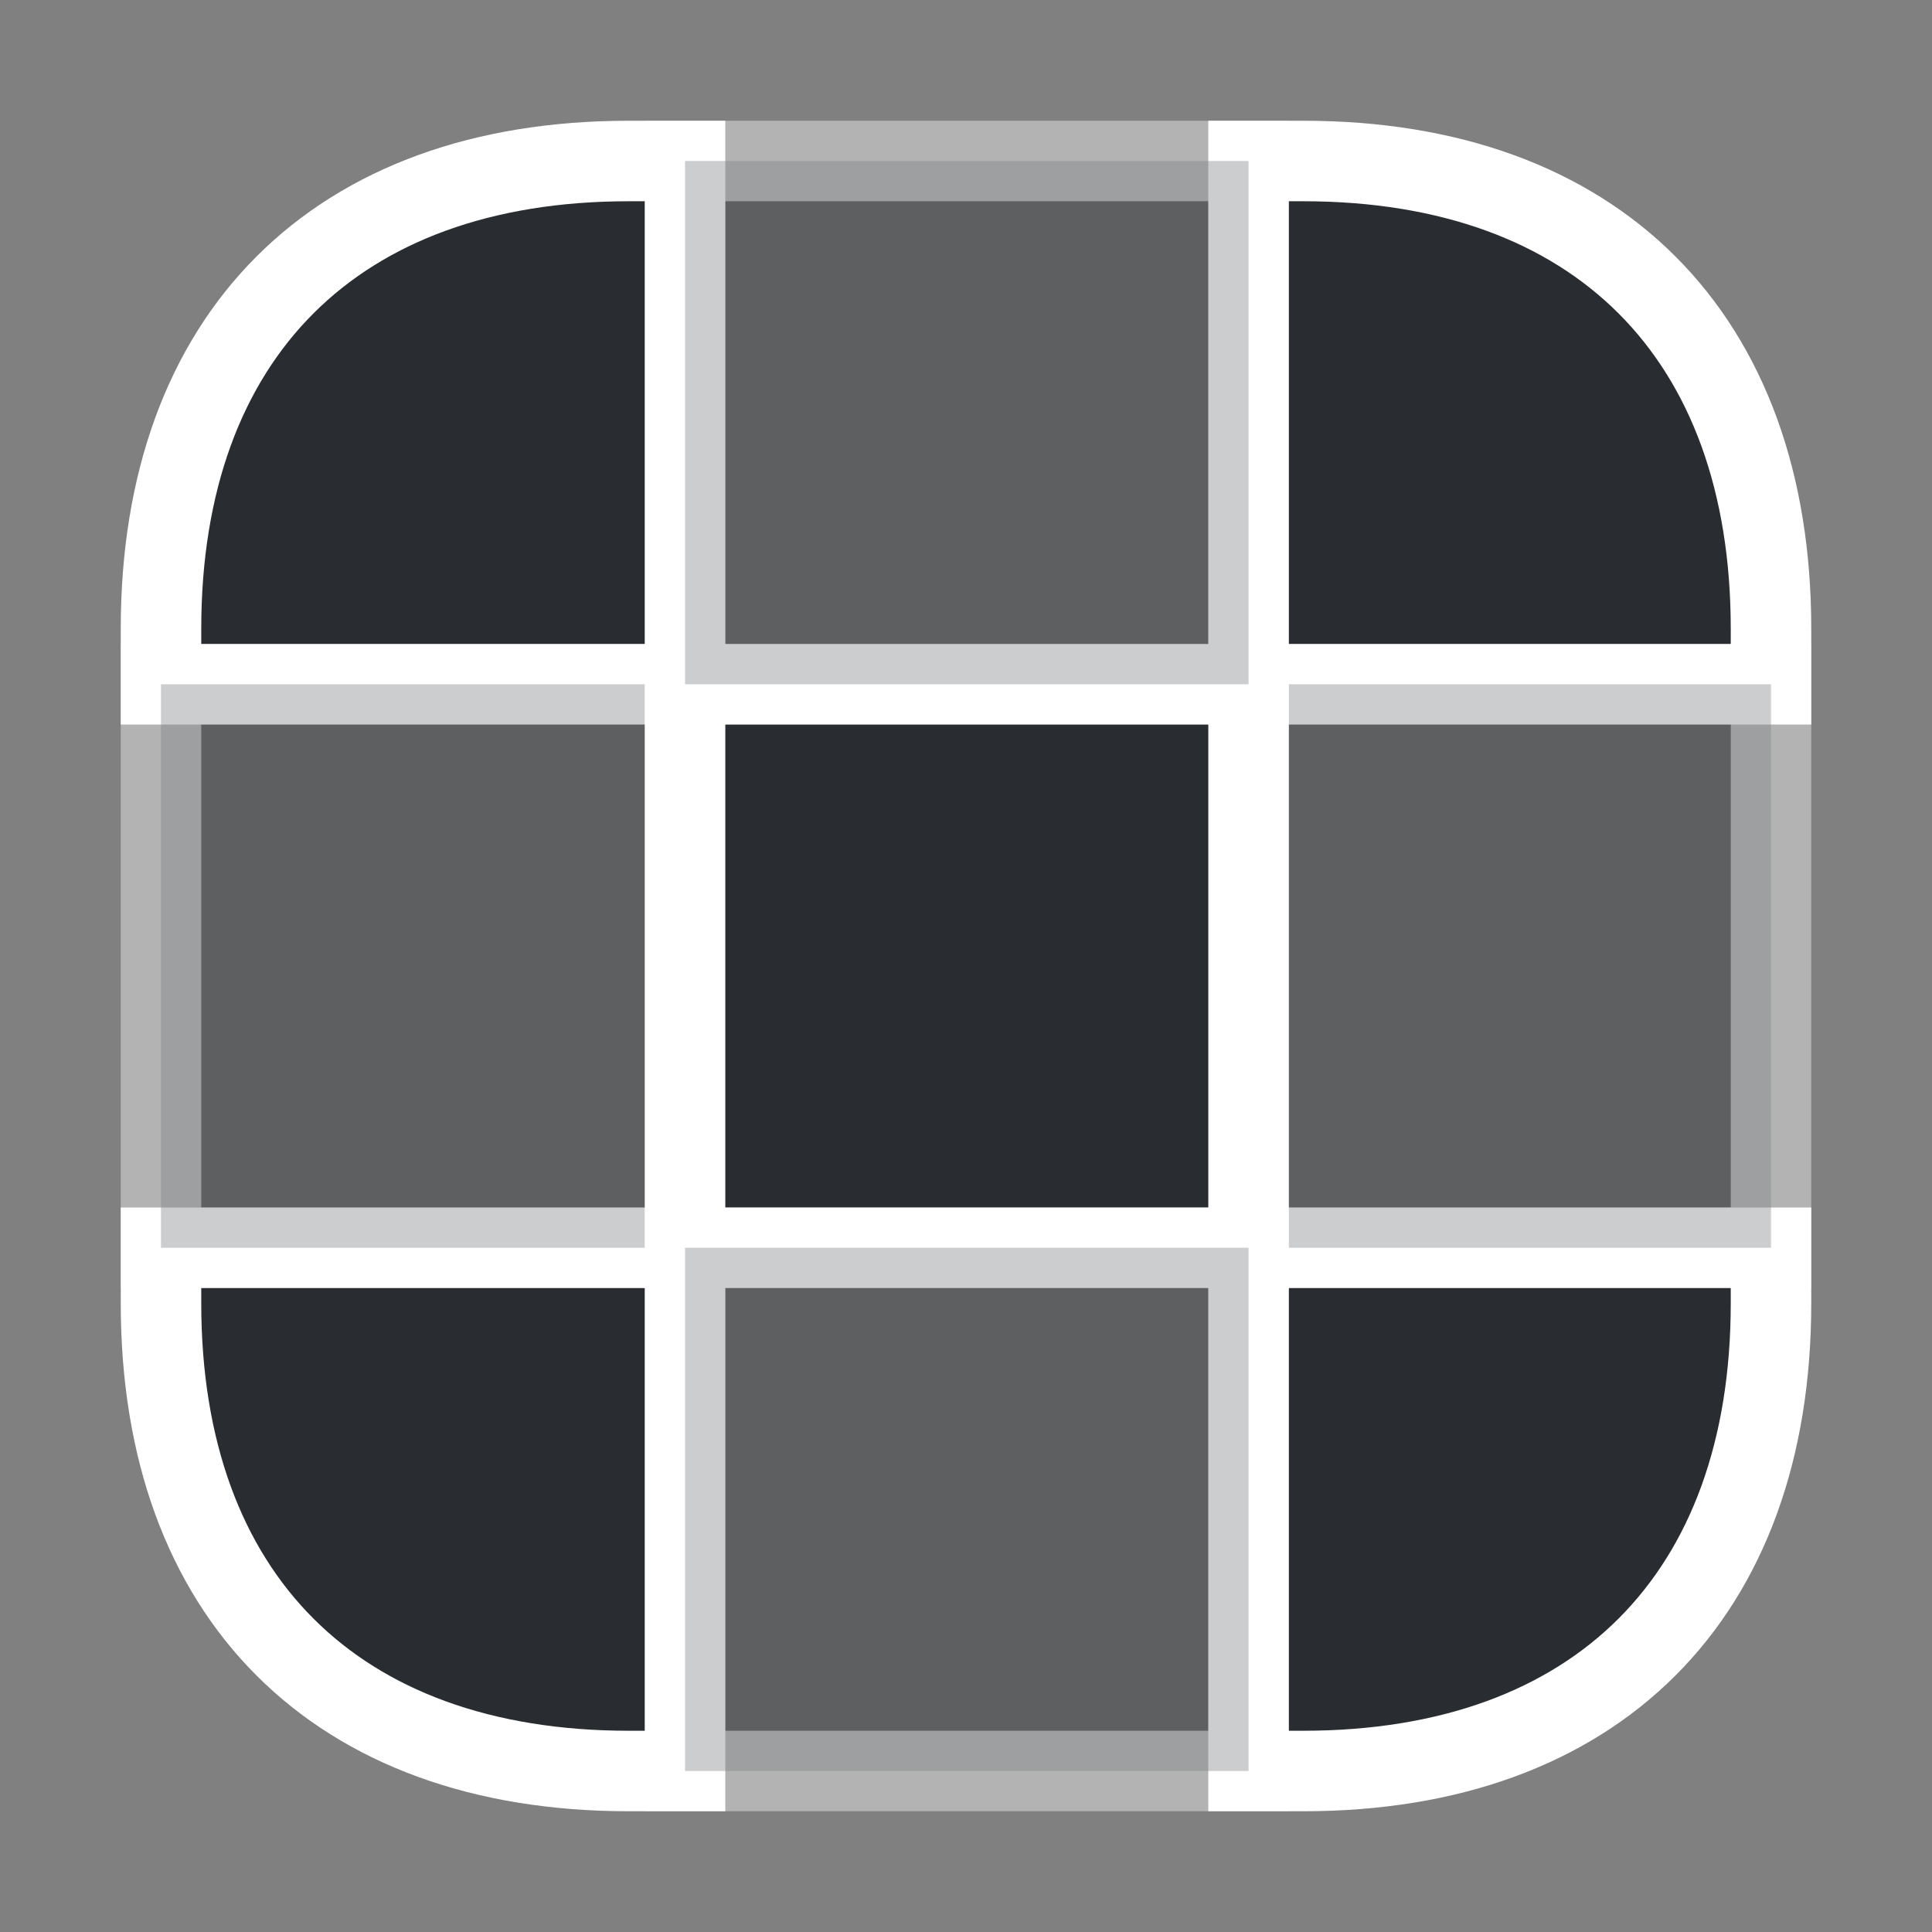 <!DOCTYPE svg PUBLIC "-//W3C//DTD SVG 1.1//EN" "http://www.w3.org/Graphics/SVG/1.1/DTD/svg11.dtd">
<!-- Uploaded to: SVG Repo, www.svgrepo.com, Transformed by: SVG Repo Mixer Tools -->
<svg width="800px" height="800px" viewBox="0 0 24 24" fill="none" xmlns="http://www.w3.org/2000/svg" stroke="#ffffff">
<rect x="0" y="0" width="24" height="24" fill="#808080" stroke="none"/>
<g id="SVGRepo_bgCarrier" stroke-width="0"/>
<g id="SVGRepo_tracerCarrier" stroke-linecap="round" stroke-linejoin="round"/>
<g id="SVGRepo_iconCarrier"> <path d="M8.51 2V8.5H2V7.81C2 4.17 4.17 2 7.81 2H8.51Z" fill="#292D32"/> <path d="M22 7.81V8.5H15.51V2H16.19C19.83 2 22 4.17 22 7.81Z" fill="#292D32"/> <path d="M22 15.5V16.19C22 19.83 19.83 22 16.19 22H15.51V15.5H22Z" fill="#292D32"/> <path d="M8.51 15.5V22H7.81C4.17 22 2 19.83 2 16.19V15.5H8.51Z" fill="#292D32"/> <path opacity="0.4" d="M8.51 8.5H2V15.5H8.51V8.5Z" fill="#292D32"/> <path opacity="0.4" d="M22 8.5H15.51V15.5H22V8.5Z" fill="#292D32"/> <path d="M15.51 8.5H8.51V15.5H15.51V8.5Z" fill="#292D32"/> <path opacity="0.4" d="M15.51 2H8.51V8.5H15.51V2Z" fill="#292D32"/> <path opacity="0.4" d="M15.51 15.5H8.51V22H15.51V15.5Z" fill="#292D32"/> </g>
</svg>